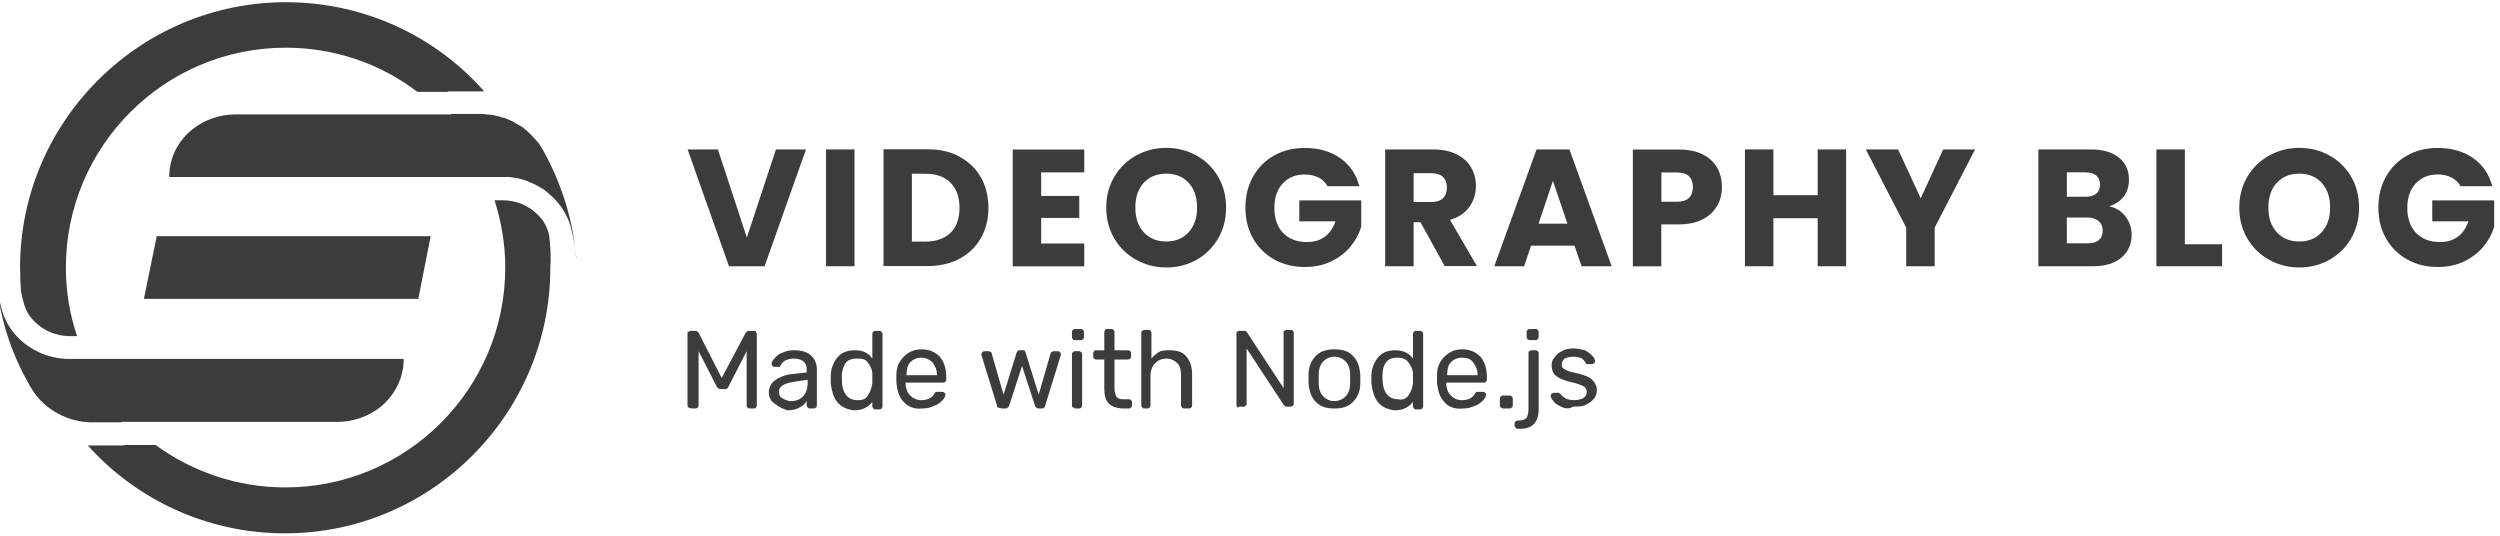 <?xml version="1.0" encoding="UTF-8"?>
<svg id="Layer_1" data-name="Layer 1" xmlns="http://www.w3.org/2000/svg" width="270.51" height="58" viewBox="0 0 270.51 58">
  <defs>
    <style>
      .cls-1 {
        fill: #3c3c3b;
      }
    </style>
  </defs>
  <g>
    <path class="cls-1" d="m74.49,44.1q-.1-.1-.1-.2v-7.8c0-.1,0-.2.1-.2s.1-.1.2-.1h.6c.1,0,.2.1.3.2l2.5,4.9,2.6-4.9c.1-.1.2-.2.3-.2h.6c.1,0,.2,0,.2.1s.1.1.1.2v7.8q0,.1-.1.2t-.2.1h-.5q-.1,0-.2-.1-.1-.1-.1-.2v-5.9l-2,3.9c-.1.2-.2.2-.4.2h-.4c-.2,0-.3-.1-.4-.2l-2-3.9v5.9q0,.1-.1.2-.1.1-.2.1h-.5c-.2-.1-.3-.1-.3-.1Z"/>
    <path class="cls-1" d="m84.29,44c-.3-.2-.6-.4-.8-.6-.2-.3-.3-.6-.3-.9,0-.5.2-1,.6-1.3s1-.6,1.7-.7l1.8-.2v-.3c0-.8-.5-1.2-1.4-1.2-.4,0-.7.1-.9.2s-.4.3-.5.5c0,.1-.1.1-.1.2h-.6q-.1,0-.2-.1t-.1-.2c0-.2.1-.4.3-.6.2-.2.4-.5.8-.6.4-.2.8-.3,1.3-.3.9,0,1.5.2,1.9.6.4.4.6.9.6,1.5v3.9q0,.1-.1.2-.1.1-.2.1h-.5q-.1,0-.2-.1c0-.1-.1-.1-.1-.2v-.5c-.2.3-.4.5-.8.7-.3.2-.8.3-1.3.3-.2-.1-.6-.2-.9-.4Zm2.6-1.1c.3-.3.5-.8.5-1.5v-.3l-1.4.2c-.6.1-1,.2-1.3.4s-.4.4-.4.7.1.6.4.7c.3.2.6.3.9.3.6,0,1-.2,1.3-.5Z"/>
    <path class="cls-1" d="m90.59,43.5c-.4-.5-.6-1.2-.7-2v-.8c0-.8.3-1.5.7-2,.4-.5,1-.8,1.9-.8s1.5.3,1.9.9v-2.7q0-.1.1-.2t.2-.1h.5q.1,0,.2.1.1.1.1.2v7.9q0,.1-.1.2-.1.1-.2.1h-.5q-.1,0-.2-.1c0-.1-.1-.1-.1-.2v-.5c-.5.6-1.1.9-2,.9-.8-.1-1.4-.4-1.8-.9Zm3.3-.7c.3-.4.4-.8.5-1.3v-1c0-.5-.2-.9-.5-1.3s-.7-.4-1.2-.4c-.6,0-1,.2-1.2.5s-.4.8-.4,1.4v.3c0,1.5.6,2.3,1.7,2.3.5,0,.9-.1,1.1-.5Z"/>
    <path class="cls-1" d="m97.79,43.5c-.5-.5-.7-1.2-.8-2.1v-.8c0-.9.3-1.5.8-2s1.1-.8,1.9-.8c.9,0,1.5.3,2,.8.5.6.7,1.3.7,2.3v.2q0,.1-.1.2t-.2.1h-4.1v.1c0,.5.2,1,.5,1.3s.7.5,1.2.5c.4,0,.7-.1.9-.2s.4-.3.5-.5c.1-.1.1-.2.2-.2h.7q.1,0,.2.1c.1,0,.1.1.1.2,0,.2-.1.4-.3.6-.2.2-.5.5-.9.6-.4.2-.8.3-1.3.3-.9.1-1.5-.2-2-.7Zm3.6-2.9h0c0-.6-.2-1-.5-1.4-.3-.3-.7-.5-1.2-.5s-.9.2-1.2.5-.4.8-.4,1.4h3.3Z"/>
    <path class="cls-1" d="m107.99,44.1c-.1,0-.1-.1-.1-.2l-1.7-5.5v-.1q0-.1.1-.2s.1-.1.2-.1h.5q.1,0,.2.1c.1,0,.1.1.1.1l1.3,4.5,1.4-4.5c0-.1.1-.1.1-.2q.1-.1.2-.1h.4c.1,0,.2,0,.2.1q.1.1.1.2l1.4,4.5,1.3-4.5s0-.1.1-.1.1-.1.2-.1h.5q.1,0,.2.1s.1.1.1.2v.1l-1.7,5.5c0,.1-.1.2-.1.2,0,0-.1.1-.2.1h-.4c-.2,0-.3-.1-.4-.3l-1.4-4.3-1.4,4.3c-.1.2-.2.3-.4.3h-.4c-.3-.1-.4-.1-.4-.1Z"/>
    <path class="cls-1" d="m116.09,36.7q-.1-.1-.1-.2v-.6q0-.1.1-.2t.2-.1h.7q.1,0,.2.1.1.1.1.2v.6q0,.1-.1.2-.1.1-.2.1h-.7c-.1,0-.2,0-.2-.1Zm0,7.4q-.1-.1-.1-.2v-5.6q0-.1.1-.2.1-.1.2-.1h.5q.1,0,.2.1.1.1.1.2v5.6q0,.1-.1.2-.1.1-.2.1h-.5c0-.1-.1-.1-.2-.1Z"/>
    <path class="cls-1" d="m119.49,42.1v-3.2h-.9q-.1,0-.2-.1t-.1-.2v-.4q0-.1.1-.2c0-.1.1-.1.2-.1h.9v-2q0-.1.1-.2c0-.1.1-.1.2-.1h.5q.1,0,.2.1.1.1.1.2v2h1.5q.1,0,.2.1.1.1.1.2v.4q0,.1-.1.2c-.1,0-.1.1-.2.1h-1.5v3.1c0,.4.1.7.2.9s.4.3.7.3h.7q.1,0,.2.1.1.1.1.2v.4q0,.1-.1.2-.1.1-.2.1h-.8c-1.3-.1-1.9-.7-1.9-2.1Z"/>
    <path class="cls-1" d="m123.59,44.1q-.1-.1-.1-.2v-7.9c0-.1,0-.2.1-.2s.1-.1.2-.1h.5c.1,0,.2,0,.2.1,0,0,.1.1.1.2v2.8c.2-.3.5-.5.8-.7s.7-.2,1.2-.2c.8,0,1.4.2,1.8.7s.6,1.1.6,1.9v3.4q0,.1-.1.2t-.2.1h-.6q-.1,0-.2-.1-.1-.1-.1-.2v-3.3c0-.6-.1-1-.4-1.3s-.7-.5-1.2-.5-.9.2-1.2.5c-.3.3-.5.8-.5,1.3v3.3q0,.1-.1.2-.1.1-.2.1h-.5q0-.1-.1-.1Z"/>
    <path class="cls-1" d="m133.89,44.1c0-.1-.1-.1-.1-.2v-7.8c0-.1,0-.2.1-.2,0-.1.1-.1.2-.1h.7l.1.1,4,6.1v-6c0-.1,0-.2.1-.2q.1-.1.2-.1h.5c.1,0,.2,0,.2.1q.1.1.1.2v7.7q0,.1-.1.2t-.2.1h-.5c-.1,0-.2-.1-.3-.2l-4-6.1v6q0,.1-.1.2-.1.1-.2.1h-.5c-.1.1-.2.1-.2.1Z"/>
    <path class="cls-1" d="m142.39,43.5c-.5-.5-.7-1.1-.8-2v-1c0-.8.3-1.5.8-2s1.1-.7,2-.7,1.5.2,2,.7.7,1.1.8,2v1c0,.8-.3,1.5-.8,2s-1.1.7-2,.7-1.5-.2-2-.7Zm3.2-.6c.3-.3.5-.8.5-1.4v-1c0-.6-.2-1.1-.5-1.4-.3-.3-.7-.5-1.2-.5s-.9.2-1.2.5-.5.8-.5,1.4v1c0,.6.2,1.1.5,1.4.3.3.7.5,1.2.5s.9-.2,1.2-.5Z"/>
    <path class="cls-1" d="m149.09,43.5c-.4-.5-.6-1.2-.7-2v-.8c0-.8.3-1.5.7-2s1-.8,1.9-.8c.8,0,1.5.3,1.9.9v-2.7q0-.1.1-.2t.2-.1h.5q.1,0,.2.1.1.1.1.2v7.9q0,.1-.1.2-.1.1-.2.1h-.5q-.1,0-.2-.1c0-.1-.1-.1-.1-.2v-.5c-.5.6-1.1.9-2,.9-.8-.1-1.4-.4-1.8-.9Zm3.3-.7c.3-.4.4-.8.5-1.3v-1c0-.5-.2-.9-.5-1.3s-.7-.5-1.2-.5c-.6,0-1,.2-1.2.5-.3.4-.4.8-.4,1.4v.3c0,1.5.6,2.3,1.7,2.3.4.1.8,0,1.1-.4Z"/>
    <path class="cls-1" d="m156.29,43.5c-.5-.5-.7-1.2-.8-2.1v-.8c0-.9.3-1.5.8-2s1.1-.8,1.9-.8c.9,0,1.5.3,2,.8.5.6.7,1.3.7,2.3v.2q0,.1-.1.2t-.2.1h-4.1v.1c0,.5.2,1,.5,1.3s.7.5,1.2.5c.4,0,.7-.1.9-.2.2-.1.4-.3.5-.5.1-.1.1-.2.2-.2h.7q.1,0,.2.1c.1,0,.1.1.1.2,0,.2-.1.4-.3.6-.2.2-.5.5-.9.6-.4.2-.8.3-1.3.3-.9.1-1.6-.2-2-.7Zm3.6-2.9h0c0-.6-.2-1-.5-1.4s-.7-.5-1.2-.5-.9.2-1.2.5-.4.8-.4,1.4h3.3Z"/>
    <path class="cls-1" d="m162.39,44.1q-.1-.1-.1-.2v-.8q0-.1.1-.2t.2-.1h.8q.1,0,.2.1.1.1.1.2v.8q0,.1-.1.2-.1.1-.2.1h-.8c-.1-.1-.2-.1-.2-.1Z"/>
    <path class="cls-1" d="m163.99,46.3c0-.1-.1-.1-.1-.2v-.3q0-.1.1-.2s.1-.1.2-.1h.2c.4,0,.6-.1.8-.3.1-.2.2-.5.2-.9v-6.1c0-.1,0-.2.1-.2s.1-.1.2-.1h.5q.1,0,.2.1t.1.2v6.1c0,1.4-.7,2.1-2,2.1h-.2q-.2,0-.3-.1Zm1.3-9.6q-.1-.1-.1-.2v-.6q0-.1.1-.2.1-.1.2-.1h.7q.1,0,.2.1.1.1.1.2v.6q0,.1-.1.2-.1.1-.2.1h-.7q-.1,0-.2-.1Z"/>
    <path class="cls-1" d="m168.89,44c-.4-.2-.7-.4-.8-.6-.2-.2-.3-.4-.3-.6q0-.1.1-.2c.1,0,.1-.1.2-.1h.6l.1.1c.2.2.4.4.6.5.2.1.5.2.9.2s.8-.1,1-.2c.3-.2.4-.4.4-.7,0-.2-.1-.4-.2-.5-.1-.1-.3-.2-.6-.3s-.6-.2-1.1-.3c-.7-.2-1.2-.4-1.5-.7s-.4-.7-.4-1.1c0-.3.1-.6.3-.8.2-.3.4-.5.8-.7.3-.2.8-.3,1.2-.3.5,0,.9.1,1.3.2.4.2.6.4.8.6.2.2.3.4.3.6q0,.1-.1.2c-.1,0-.1.1-.2.1h-.5c-.1,0-.2,0-.2-.1-.1-.2-.2-.3-.3-.4-.1-.1-.2-.2-.4-.2-.2-.1-.4-.1-.7-.1-.4,0-.7.1-.9.2-.2.2-.3.4-.3.6s0,.3.1.4c.1.1.3.2.5.3s.6.2,1.1.3c.8.2,1.3.4,1.6.7s.5.7.5,1.1c0,.3-.1.7-.3.9-.2.3-.5.5-.9.7s-.8.2-1.4.2c-.4.3-.9.2-1.3,0Z"/>
  </g>
  <g>
    <path class="cls-1" d="m87.21,16.17l-4.48,12.64h-3.85l-4.48-12.64h3.28l3.13,9.54,3.15-9.54h3.26Z"/>
    <path class="cls-1" d="m92.46,16.17v12.64h-3.08v-12.64h3.08Z"/>
    <path class="cls-1" d="m103.82,16.96c1,.53,1.77,1.27,2.31,2.22s.82,2.06.82,3.3-.27,2.33-.82,3.29-1.32,1.7-2.32,2.23c-1,.53-2.16.79-3.48.79h-4.73v-12.64h4.73c1.33,0,2.5.26,3.49.79Zm-.97,8.23c.65-.64.97-1.54.97-2.7s-.32-2.07-.97-2.72-1.55-.97-2.72-.97h-1.46v7.34h1.46c1.16,0,2.07-.32,2.72-.95Z"/>
    <path class="cls-1" d="m112.66,18.64v2.56h4.12v2.38h-4.12v2.77h4.66v2.47h-7.74v-12.64h7.74v2.47h-4.66Z"/>
    <path class="cls-1" d="m122.93,28.11c-.99-.55-1.78-1.32-2.36-2.31-.58-.99-.87-2.1-.87-3.34s.29-2.35.87-3.33c.58-.98,1.37-1.75,2.36-2.3.99-.55,2.08-.83,3.27-.83s2.28.28,3.27.83c.99.55,1.77,1.32,2.34,2.3.57.98.86,2.09.86,3.33s-.29,2.35-.86,3.34c-.58.99-1.36,1.76-2.34,2.31-.98.55-2.07.83-3.26.83s-2.28-.28-3.27-.83Zm5.69-2.99c.61-.67.91-1.56.91-2.66s-.3-2.01-.91-2.67c-.61-.67-1.41-1-2.42-1s-1.83.33-2.44.99c-.61.66-.91,1.55-.91,2.68s.3,2.01.91,2.67c.61.67,1.42,1,2.44,1s1.82-.34,2.42-1.01Z"/>
    <path class="cls-1" d="m143.66,20.17c-.23-.42-.55-.74-.98-.96-.43-.22-.93-.33-1.5-.33-1,0-1.79.33-2.39.98-.6.65-.9,1.53-.9,2.62,0,1.16.32,2.07.95,2.73.63.65,1.5.98,2.6.98.76,0,1.39-.19,1.92-.58.52-.38.9-.94,1.14-1.66h-3.91v-2.27h6.7v2.86c-.23.77-.62,1.48-1.16,2.14-.55.66-1.24,1.19-2.08,1.6-.84.41-1.79.61-2.84.61-1.25,0-2.36-.27-3.34-.82-.98-.55-1.74-1.31-2.29-2.28-.55-.97-.82-2.08-.82-3.33s.27-2.36.82-3.34,1.3-1.74,2.28-2.29c.97-.55,2.08-.82,3.33-.82,1.51,0,2.79.37,3.83,1.1,1.04.73,1.73,1.75,2.06,3.04h-3.4Z"/>
    <path class="cls-1" d="m156.33,28.81l-2.63-4.77h-.74v4.77h-3.08v-12.64h5.17c1,0,1.84.17,2.55.52s1.23.83,1.58,1.43c.35.61.52,1.28.52,2.02,0,.84-.24,1.59-.71,2.25-.47.66-1.17,1.13-2.1,1.4l2.92,5h-3.47Zm-3.37-6.95h1.91c.56,0,.99-.14,1.27-.41.28-.28.42-.67.42-1.17s-.14-.86-.42-1.13c-.28-.28-.71-.41-1.27-.41h-1.91v3.13Z"/>
    <path class="cls-1" d="m170.39,26.58h-4.72l-.76,2.23h-3.22l4.57-12.64h3.56l4.57,12.64h-3.26l-.76-2.23Zm-.79-2.38l-1.57-4.63-1.55,4.63h3.11Z"/>
    <path class="cls-1" d="m185.81,22.25c-.34.61-.85,1.1-1.55,1.47-.7.37-1.56.56-2.59.56h-1.91v4.54h-3.08v-12.64h4.99c1.01,0,1.86.17,2.56.52.7.35,1.22.83,1.57,1.44.35.61.52,1.31.52,2.11,0,.73-.17,1.4-.5,2.01Zm-3.06-.84c.29-.28.43-.67.43-1.17s-.14-.89-.43-1.17-.73-.41-1.31-.41h-1.67v3.17h1.67c.59,0,1.03-.14,1.31-.41Z"/>
    <path class="cls-1" d="m199.76,16.17v12.64h-3.08v-5.2h-4.79v5.2h-3.08v-12.64h3.08v4.95h4.79v-4.95h3.08Z"/>
    <path class="cls-1" d="m213.71,16.17l-4.37,8.46v4.18h-3.08v-4.18l-4.37-8.46h3.49l2.45,5.29,2.43-5.29h3.46Z"/>
    <path class="cls-1" d="m229.98,23.42c.44.57.67,1.22.67,1.95,0,1.06-.37,1.89-1.11,2.51s-1.77.93-3.09.93h-5.89v-12.64h5.69c1.28,0,2.29.29,3.02.88.73.59,1.09,1.39,1.09,2.39,0,.74-.2,1.36-.58,1.85-.39.49-.91.83-1.56,1.03.73.16,1.32.52,1.76,1.09Zm-6.34-2.13h2.02c.5,0,.89-.11,1.16-.33.27-.22.41-.55.41-.98s-.14-.76-.41-.99c-.27-.23-.66-.34-1.16-.34h-2.02v2.65Zm3.46,4.69c.28-.23.42-.57.42-1.02s-.15-.79-.44-1.04-.7-.38-1.21-.38h-2.23v2.79h2.27c.52,0,.92-.12,1.2-.35Z"/>
    <path class="cls-1" d="m236.41,26.43h4.03v2.38h-7.11v-12.64h3.08v10.26Z"/>
    <path class="cls-1" d="m245.53,28.11c-.99-.55-1.78-1.32-2.36-2.31-.58-.99-.87-2.1-.87-3.34s.29-2.35.87-3.33c.58-.98,1.37-1.75,2.36-2.3.99-.55,2.08-.83,3.27-.83s2.28.28,3.27.83c.99.55,1.77,1.32,2.34,2.3.57.98.85,2.09.85,3.33s-.29,2.35-.86,3.34c-.58.99-1.36,1.76-2.34,2.31-.98.55-2.07.83-3.26.83s-2.28-.28-3.27-.83Zm5.69-2.99c.61-.67.91-1.56.91-2.66s-.3-2.01-.91-2.67c-.61-.67-1.41-1-2.42-1s-1.83.33-2.44.99c-.61.66-.91,1.55-.91,2.68s.3,2.01.91,2.67c.61.67,1.42,1,2.44,1s1.82-.34,2.42-1.01Z"/>
    <path class="cls-1" d="m266.25,20.17c-.23-.42-.55-.74-.98-.96-.43-.22-.93-.33-1.5-.33-1,0-1.79.33-2.39.98-.6.65-.9,1.53-.9,2.62,0,1.16.32,2.07.95,2.73.63.65,1.5.98,2.6.98.76,0,1.39-.19,1.92-.58.52-.38.9-.94,1.14-1.66h-3.91v-2.27h6.7v2.86c-.23.77-.62,1.48-1.16,2.14-.55.66-1.24,1.19-2.08,1.6-.84.41-1.79.61-2.84.61-1.25,0-2.36-.27-3.34-.82-.98-.55-1.74-1.31-2.29-2.28-.55-.97-.82-2.08-.82-3.33s.27-2.36.82-3.34,1.3-1.74,2.28-2.29c.97-.55,2.08-.82,3.33-.82,1.51,0,2.79.37,3.83,1.1,1.04.73,1.73,1.75,2.06,3.04h-3.4Z"/>
  </g>
  <g>
    <path class="cls-1" d="m59.4,25.38h0c-.19-.83-.6-1.58-1.25-2.18-.97-.97-2.32-1.53-3.76-1.53h-.88c.74,2.32,1.16,4.73,1.16,7.28,0,13.13-10.67,23.79-23.79,23.79-5.24,0-10.11-1.72-14.05-4.59h-3.29c-.14.05-.28.05-.42.05h-3.62c5.24,5.84,12.89,9.51,21.34,9.51,15.82,0,28.71-12.89,28.71-28.76.09-1.21,0-2.41-.14-3.57ZM30.93.24C15.11.24,2.17,13.13,2.17,28.95c0,.83.05,1.67.09,2.46.09.42.14.83.28,1.25.19.83.6,1.58,1.25,2.18.97.97,2.32,1.53,3.76,1.53h.79c-.79-2.32-1.21-4.82-1.21-7.42,0-13.13,10.67-23.79,23.79-23.79,5.33,0,10.3,1.76,14.24,4.78h3.2c.14-.05.28-.05.42-.05h3.62C47.16,3.95,39.46.24,30.93.24Z"/>
    <g>
      <path class="cls-1" d="m58.48,20.32c-.09-.05-.14-.09-.23-.14h0c.09.05.19.09.23.14Z"/>
      <path class="cls-1" d="m58.24,20.18h0c.09.05.14.09.23.14-.05-.05-.14-.09-.23-.14Z"/>
      <path class="cls-1" d="m62.37,28.02c-.09-1.11-.28-2.18-.56-3.25-.32-1.3-.97-2.41-1.9-3.34-.14-.14-.28-.28-.42-.37-.05-.05-.14-.09-.19-.19-.14-.14-.32-.23-.46-.37h0s-.05-.05-.09-.05c-.09-.05-.14-.09-.23-.14s-.14-.09-.23-.14-.19-.09-.28-.14c-.14-.09-.32-.19-.51-.23-.05-.05-.14-.05-.19-.09-.09-.05-.14-.05-.19-.09-.09-.05-.14-.05-.23-.09-.14-.05-.32-.09-.46-.14-.19-.05-.37-.09-.6-.14h-.09c-.09,0-.19-.05-.32-.05-.19-.05-.37-.05-.56-.05H18.31c0-2.09.97-3.94,2.55-5.19,1.25-.97,2.88-1.58,4.59-1.58h23.38l-.05-.05h3.15c.23,0,.46,0,.65.05h.14c.19,0,.32.05.46.05s.32.05.46.09c.14.05.32.09.46.09t.09.05c.09.05.23.09.32.09.05,0,.09,0,.14.05h.05c.23.09.42.19.65.28.05,0,.09.05.09.05.09.05.23.09.32.19.19.09.32.19.51.28.19.09.37.23.51.37.14.09.28.23.42.37.19.14.32.32.51.51.09.09.14.19.23.23.05.09.09.14.19.23s.19.23.28.37c.14.19.23.37.37.6,1.95,3.53,3.25,7.51,3.57,11.73Z"/>
    </g>
    <polygon class="cls-1" points="46.6 25.56 45.26 32.34 15.57 32.34 16.96 25.56 46.6 25.56"/>
    <path class="cls-1" d="m43.68,38.88c0,2.09-1.02,3.94-2.55,5.19-1.25.97-2.88,1.58-4.64,1.58H13.11l.05.05h-3.15c-.97,0-1.95-.19-2.78-.51-1.48-.56-2.74-1.53-3.62-2.83-.14-.19-.23-.37-.37-.6C1.19,38.23-.1,34.24-.43,30.02c.09,1.11.28,2.18.56,3.25.32,1.3.97,2.41,1.9,3.34.46.46.97.83,1.53,1.16,1.16.7,2.55,1.07,3.99,1.07h36.13v.05Z"/>
  </g>
</svg>